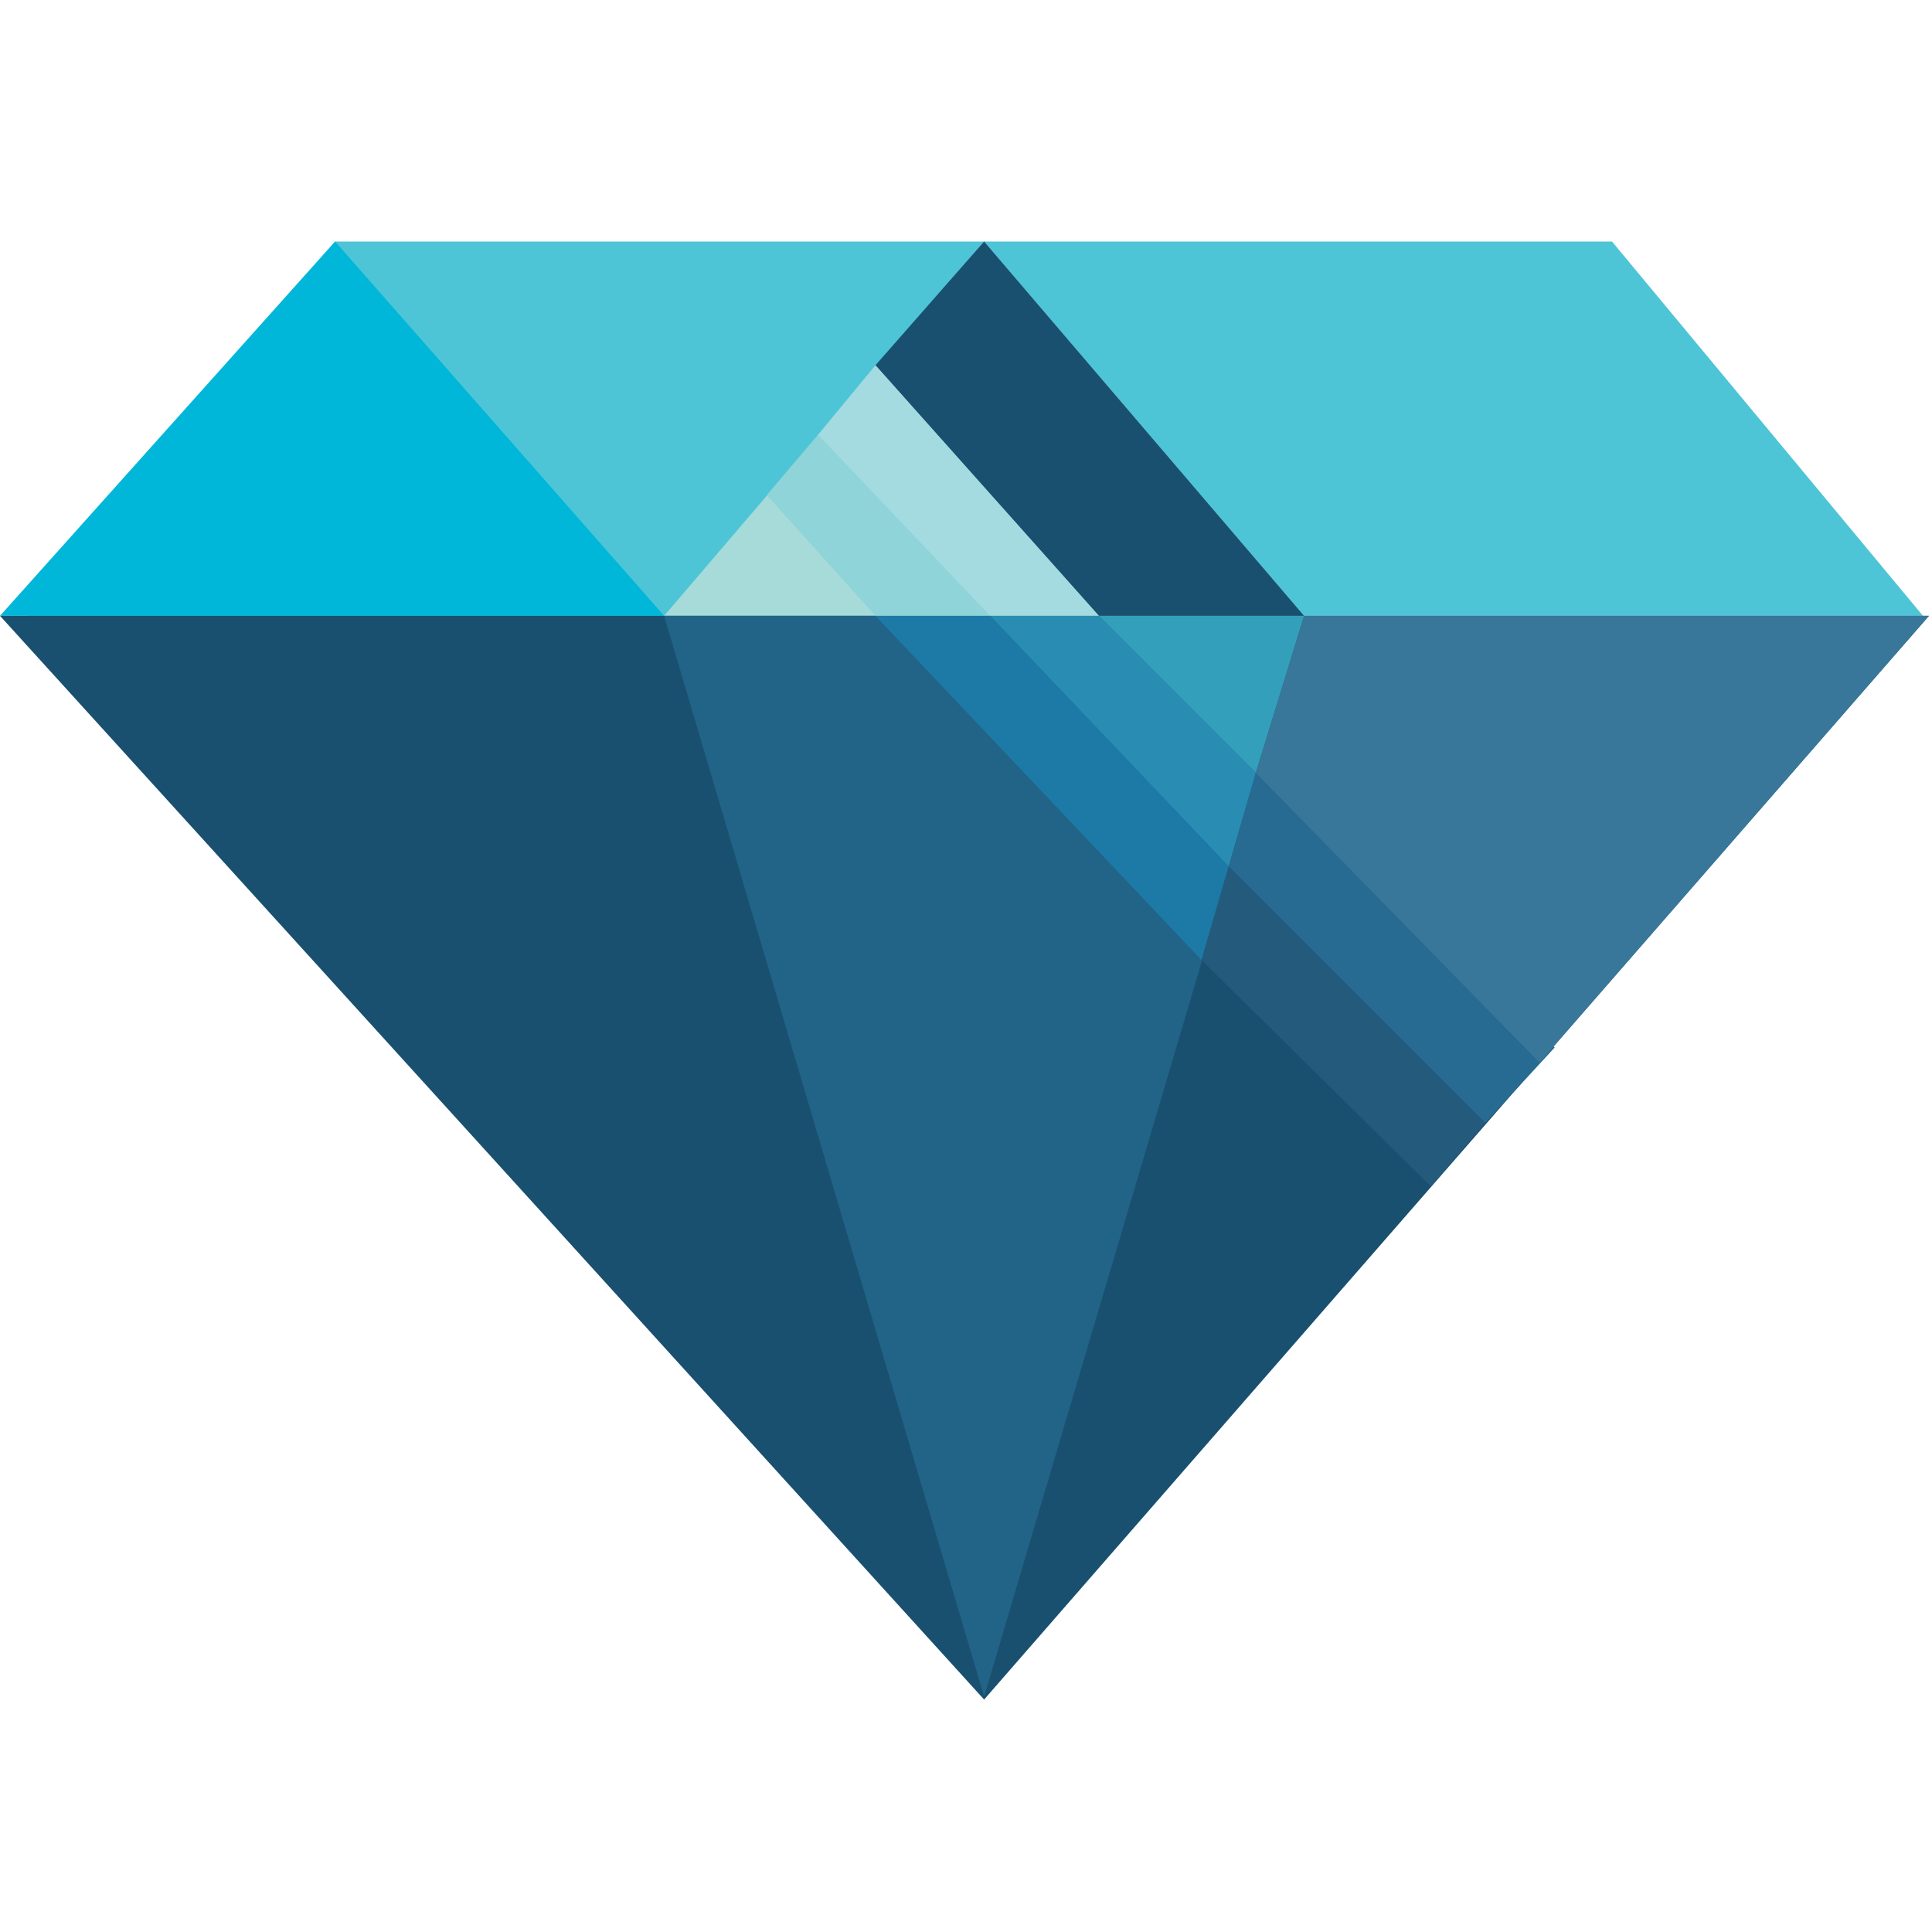 <svg height="64" viewBox="0 0 64 64" width="64" xmlns="http://www.w3.org/2000/svg"><path d="m11.1 8h42.3l10.3 12.4h-62.8z" fill="#4ec5d6"/><path d="m11.1 8 10.9 12.4h-22z" fill="#00b7d9"/><path d="m32.6 8-10.6 12.4h21.2z" fill="#a6dbd9"/><path d="m0 20.4h63.9l-31.3 35.9z" fill="#195070"/><path d="m22 20.4 10.6 35.8 10.6-35.8z" fill="#226487"/><path d="m43.2 20.4-1.6 5.2-5.2-5.2z" fill="#339fbb"/><path d="m36.4 20.4-7.4-8.3 3.6-4.1 10.6 12.4z" fill="#195070"/><path d="m29 12.1 7.4 8.3h-3.6l-5.7-6z" fill="#a3dbe0"/><path d="m41.6 25.6-5.2-5.2h-3.6l7.9 8.3z" fill="#298db3"/><path d="m51.5 34.7-9.9-9.1-.9 3.1 8.5 8.5z" fill="#276b92"/><path d="m27.1 14.4 5.7 6h-3.8l-3.6-4z" fill="#8fd4d8"/><path d="m40.7 28.7-7.9-8.3h-3.8l10.8 11.4z" fill="#1d7aa7"/><path d="m49.2 37.2-8.5-8.5-.9 3.1 7.6 7.5z" fill="#245b7d"/><path d="m43.2 20.4-1.6 5.2 9.4 9.6 12.9-14.8z" fill="#387799"/></svg>